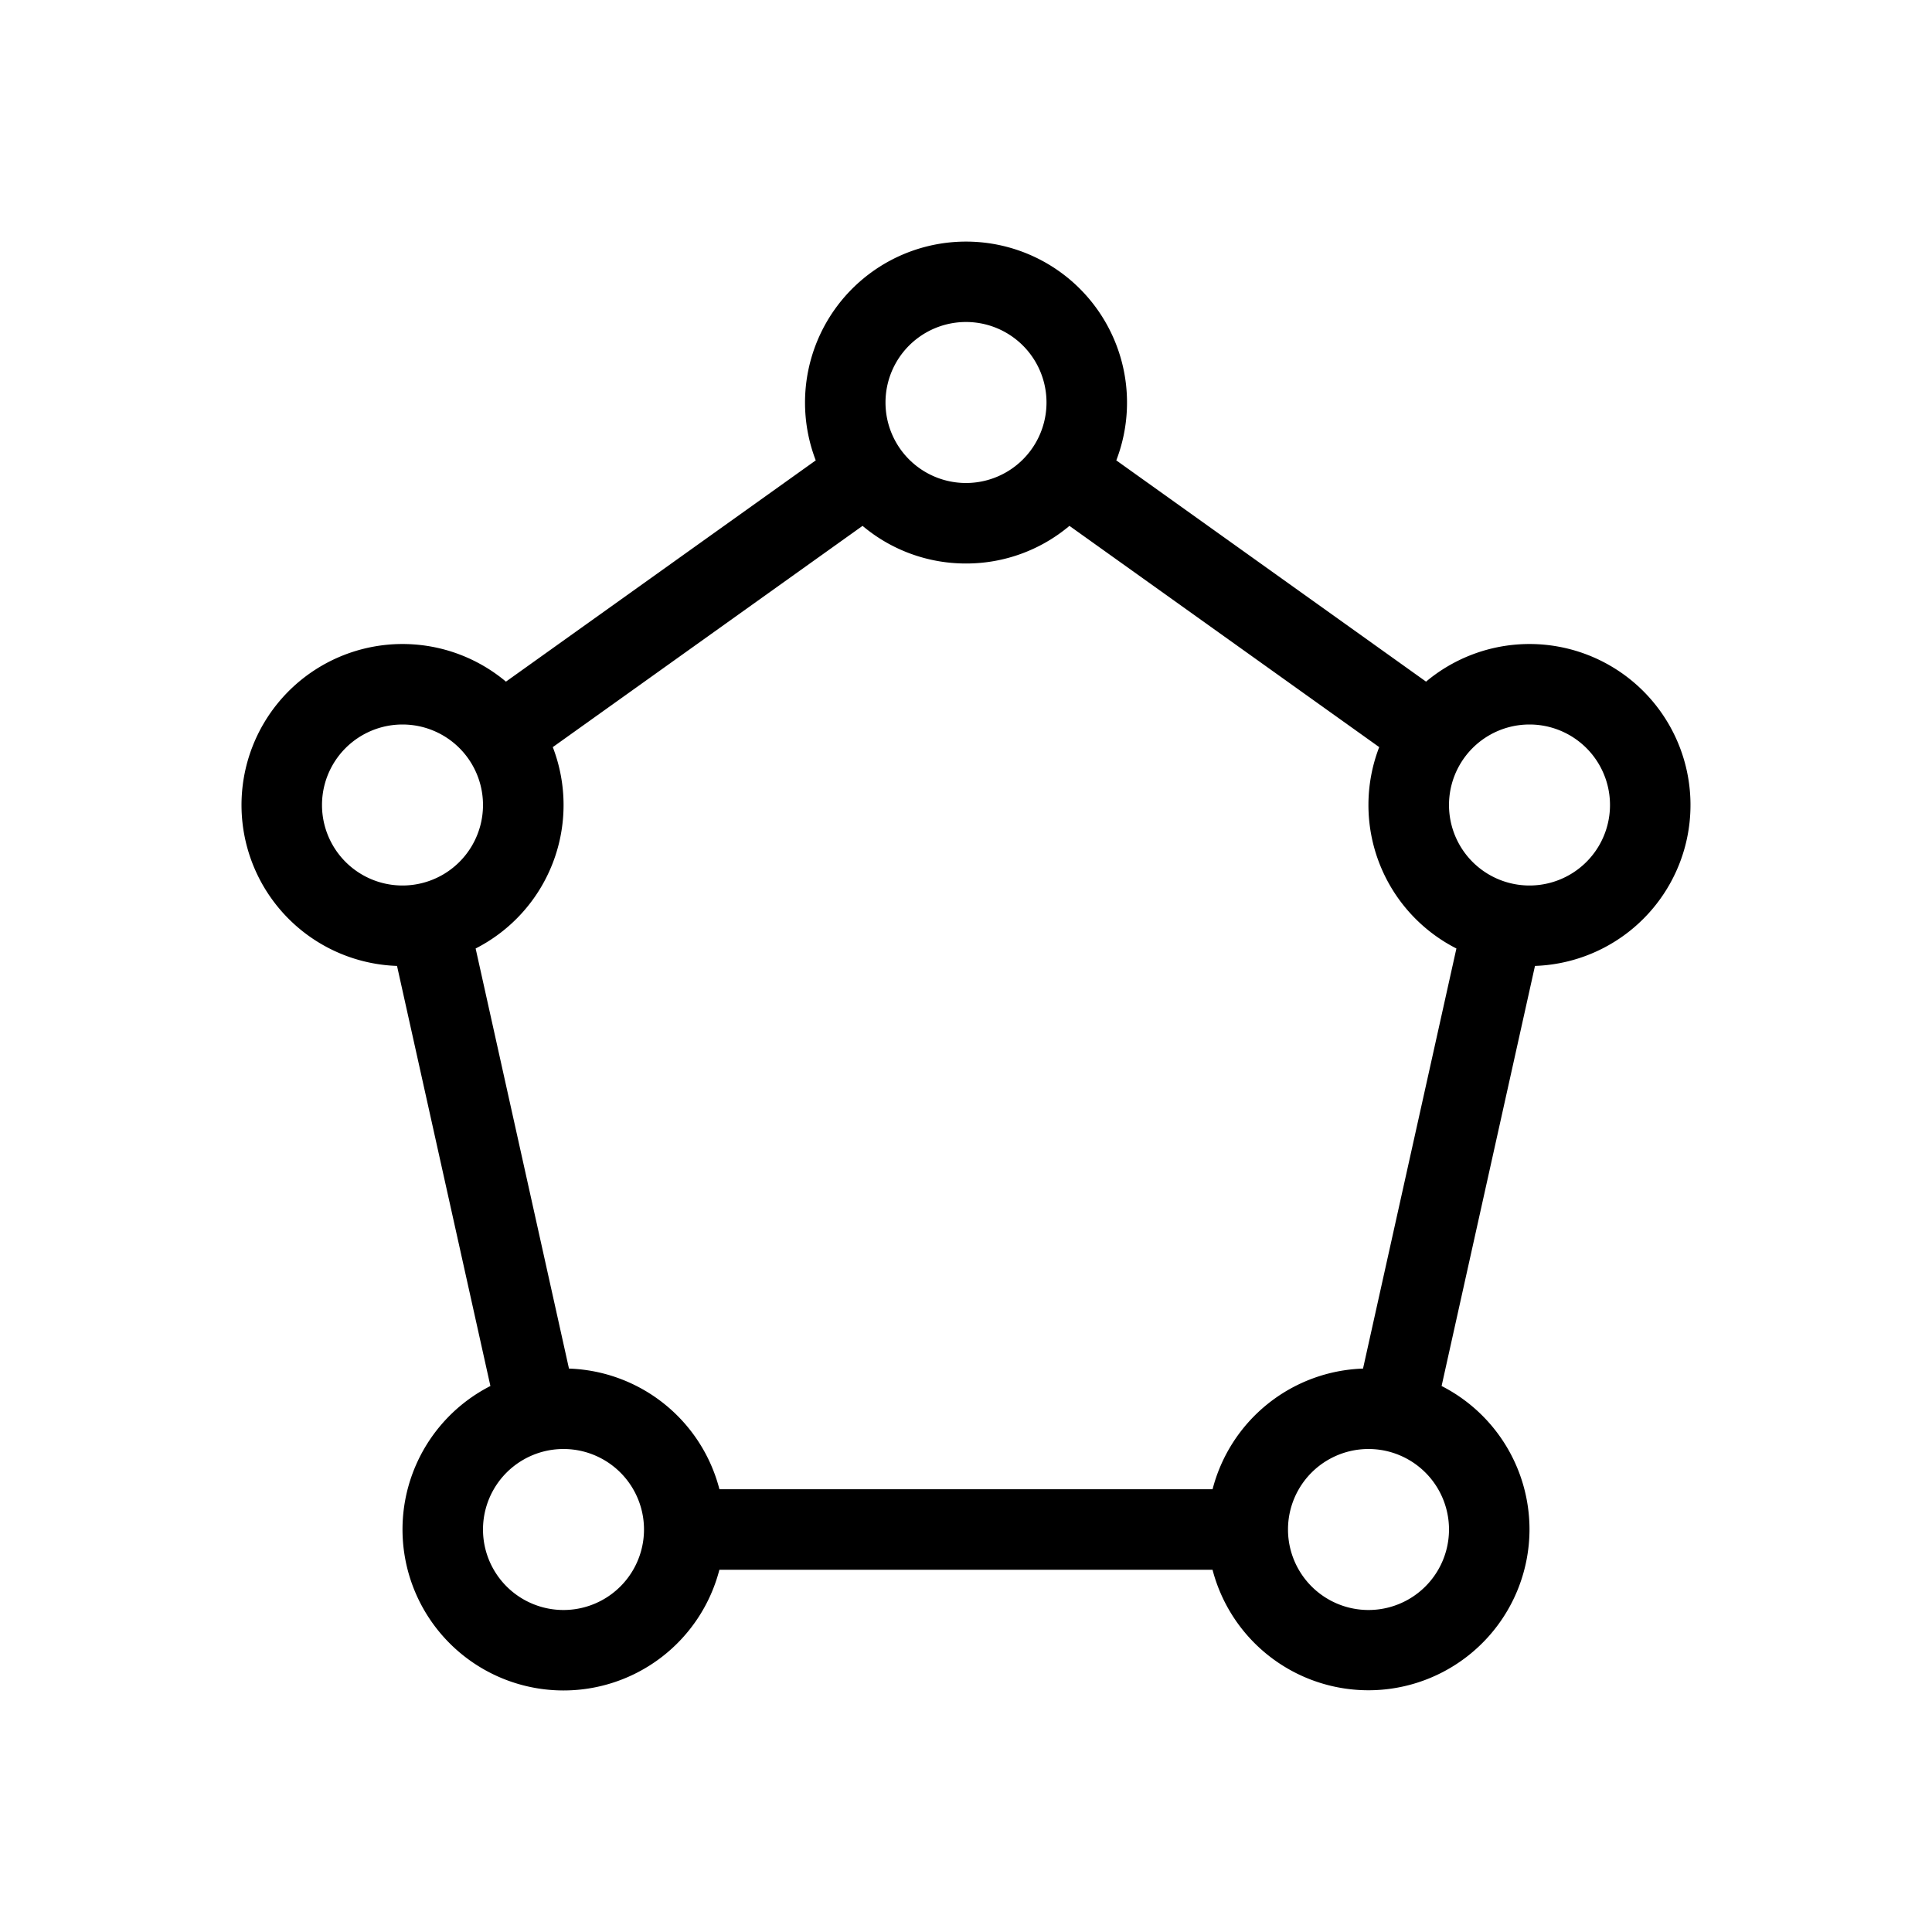<svg xmlns="http://www.w3.org/2000/svg" width="1em" height="1em" viewBox="0 0 48 48"><path fill="currentColor" fill-rule="evenodd" d="M27.734 11.438a4 4 0 1 0-7.467 0l-7.697 5.497a4 4 0 1 0-2.706 7.063l2.32 10.437A4 4 0 1 0 17.873 39h12.252A4.002 4.002 0 0 0 38 38a4 4 0 0 0-2.184-3.565l2.32-10.437a4 4 0 1 0-2.706-7.063zM24 12a2 2 0 1 0 0-4a2 2 0 0 0 0 4m2.57 1.065A3.98 3.98 0 0 1 24 14a3.98 3.98 0 0 1-2.57-.935l-7.696 5.497a4 4 0 0 1-1.917 5.003l2.319 10.437A4 4 0 0 1 17.874 37h12.252a4 4 0 0 1 3.738-2.998l2.32-10.437a4 4 0 0 1-1.918-5.003zM12 20a2 2 0 1 1-4 0a2 2 0 0 1 4 0m4 18a2 2 0 1 1-4 0a2 2 0 0 1 4 0m22-16a2 2 0 1 0 0-4a2 2 0 0 0 0 4m-2 16a2 2 0 1 1-4 0a2 2 0 0 1 4 0" clip-rule="evenodd"/></svg>